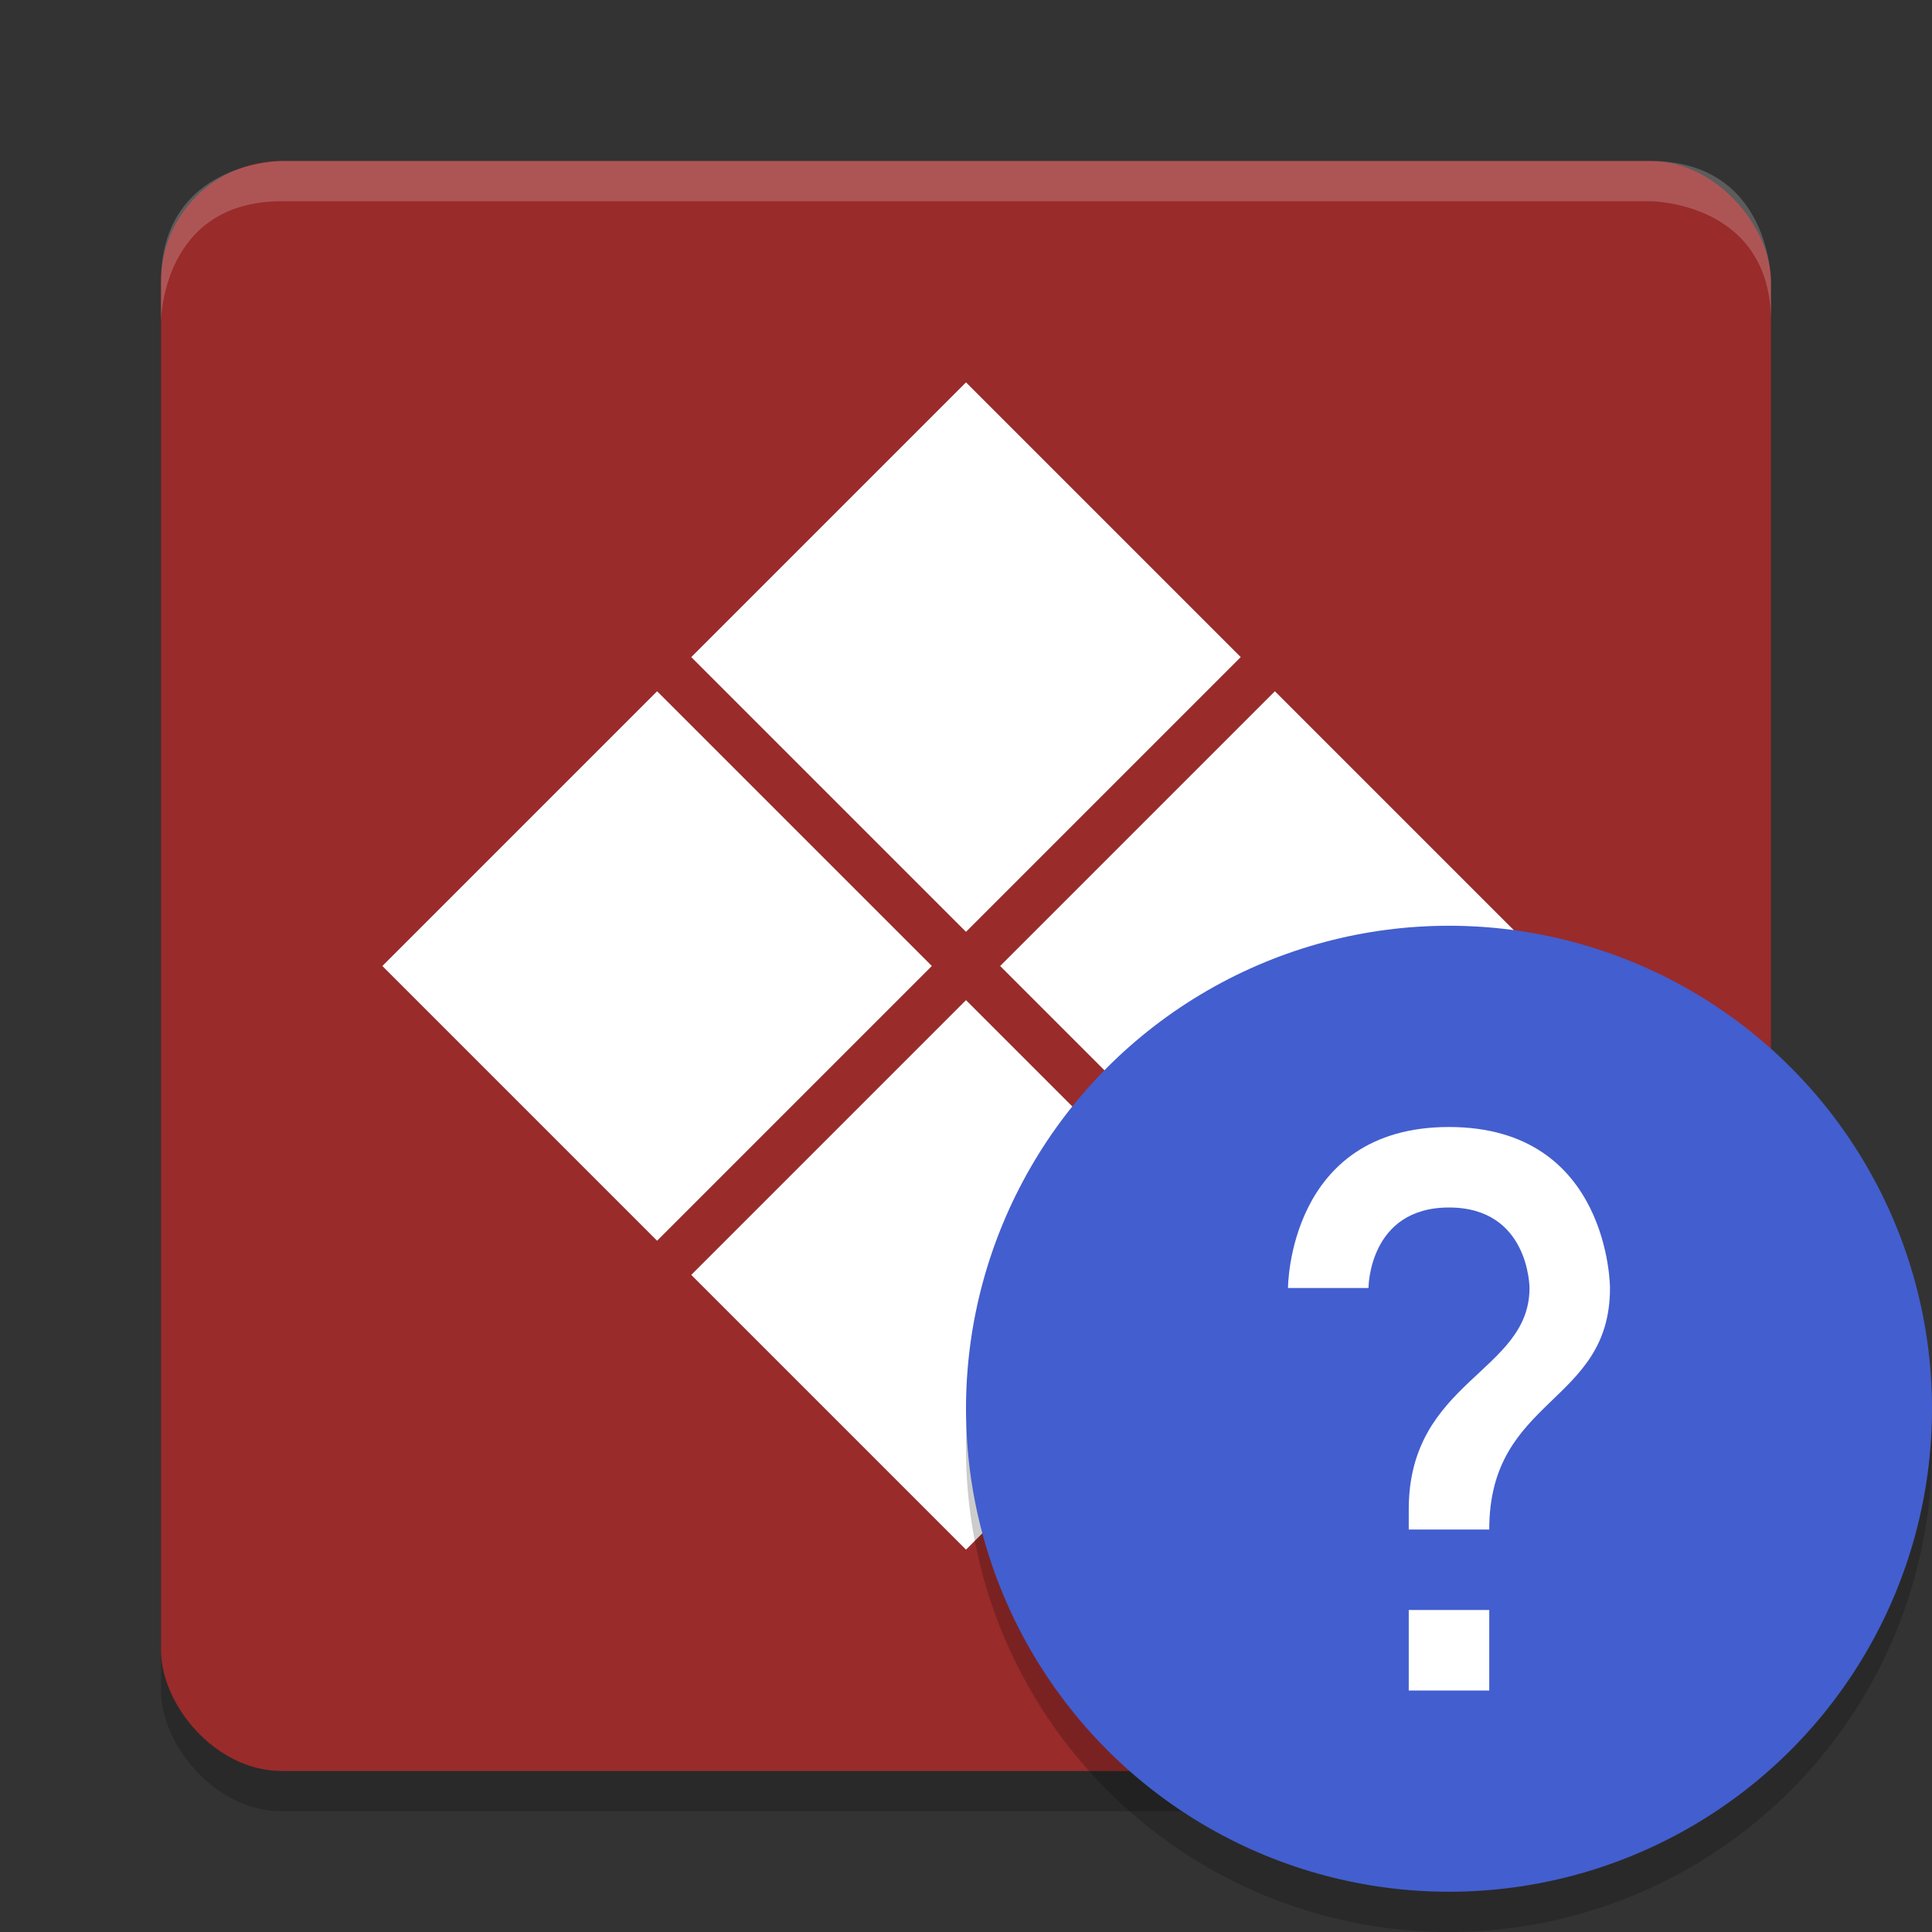 <svg height="48" width="48" xmlns="http://www.w3.org/2000/svg"><rect width="100%" height="100%" fill="#333333" stroke="none"/><rect height="40" opacity=".2" rx="3" width="40" x="4" y="5"/><rect fill="#992b2b" height="40" rx="3" width="40" x="4" y="4"/><g fill="#fff"><path d="m7 4s-3 0-3 3v1s0-3 3-3h34s3 0 3 3v-1s0-3-3-3z" opacity=".2"/><path d="m24 9.5 14.5 14.5-14.5 14.5-14.5-14.5z"/></g><path d="m16 16 16 16m-16 0 16-16" fill="none" stroke="#992b2b" stroke-width="1.2"/><circle cx="36" cy="36" opacity=".2" r="12"/><circle cx="36" cy="35" fill="#435ece" r="12"/><path d="m37 42h-2v-2h2zm0-4h-2v-.5c0-3.2 3-3.4 3-5.5 0 0 0-2-2-2s-2 2-2 2h-2s0-4 4-4 4 4 4 4c0 2.9-3 2.7-3 6z" fill="#fff"/></svg>